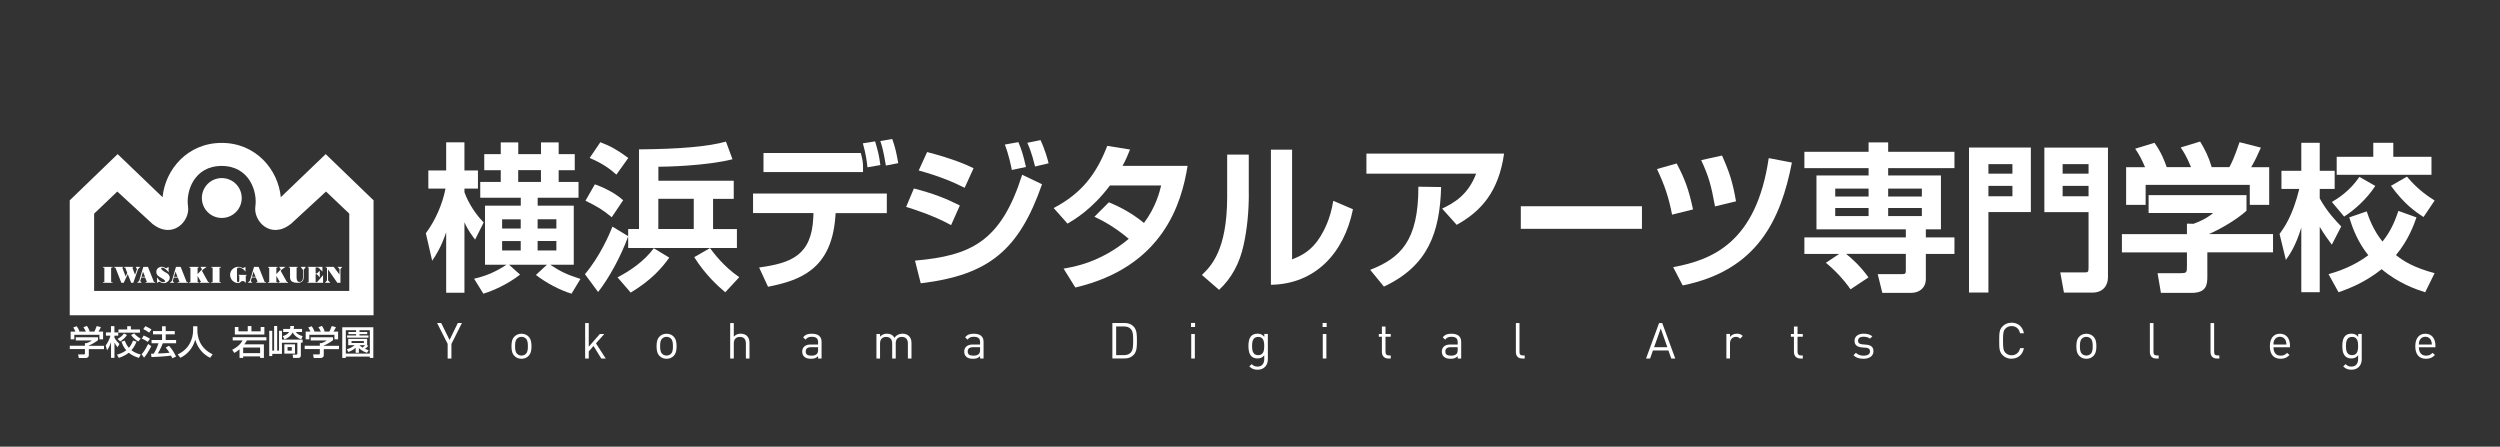 <?xml version="1.0" encoding="UTF-8"?>
<svg id="yda-logo" xmlns="http://www.w3.org/2000/svg" version="1.1" viewBox="0 0 457.11 81.67">
  <rect x="0" y="0" width="457.11" height="81.67" fill="#333333" stroke="none"/>
  <!-- Generator: Adobe Illustrator 29.0.1, SVG Export Plug-In . SVG Version: 2.1.0 Build 192)  -->
  <defs>
    <style>
      .st0 {
        fill: none;
      }

      .st1 {
        fill: #fff;
      }
    </style>
  </defs>
  <g>
    <g>
      <path class="st1" d="M82.54,62.87v2.68h-.69v-2.68l-1.93-3.81h.75l1.53,3.1,1.51-3.1h.75l-1.91,3.81Z"/>
      <path class="st1" d="M96.63,65.09c-.31.32-.74.51-1.28.51s-.97-.19-1.28-.51c-.46-.46-.55-1.09-.55-1.78s.09-1.33.55-1.78c.31-.32.74-.51,1.28-.51s.97.19,1.28.51c.45.45.55,1.09.55,1.78s-.09,1.32-.55,1.78ZM96.17,61.92c-.22-.22-.5-.33-.82-.33s-.59.11-.81.33c-.33.33-.36.87-.36,1.38s.03,1.05.36,1.38c.22.22.49.33.81.33s.6-.11.82-.33c.33-.34.35-.88.35-1.38s-.03-1.06-.35-1.38Z"/>
      <path class="st1" d="M109.94,65.55l-1.42-2.29-.87,1v1.29h-.66v-6.48h.66v4.33l2.02-2.33h.82l-1.52,1.71,1.78,2.77h-.81Z"/>
      <path class="st1" d="M123.16,65.09c-.31.32-.74.51-1.28.51s-.97-.19-1.28-.51c-.46-.46-.55-1.09-.55-1.78s.09-1.33.55-1.78c.31-.32.74-.51,1.28-.51s.97.19,1.28.51c.45.45.55,1.09.55,1.78s-.09,1.32-.55,1.78ZM122.69,61.92c-.22-.22-.5-.33-.82-.33s-.59.11-.81.33c-.33.33-.36.87-.36,1.38s.03,1.05.36,1.38c.22.22.49.33.81.33s.6-.11.82-.33c.33-.34.35-.88.35-1.38s-.03-1.06-.35-1.38Z"/>
      <path class="st1" d="M136.38,65.55v-2.77c0-.79-.41-1.18-1.09-1.18s-1.12.39-1.12,1.18v2.77h-.66v-6.48h.66v2.49c.33-.36.75-.55,1.26-.55,1.02,0,1.61.65,1.61,1.66v2.88h-.66Z"/>
      <path class="st1" d="M149.58,65.55v-.43c-.36.35-.69.48-1.29.48s-.96-.11-1.27-.41c-.23-.22-.34-.56-.34-.91,0-.79.56-1.29,1.56-1.29h1.34v-.43c0-.65-.32-.98-1.15-.98-.57,0-.86.15-1.13.52l-.45-.41c.39-.52.85-.67,1.58-.67,1.21,0,1.79.53,1.79,1.49v3.04h-.66ZM149.58,63.48h-1.25c-.67,0-1.01.26-1.01.79s.32.76,1.04.76c.37,0,.7-.04.99-.3.15-.15.23-.4.23-.77v-.48Z"/>
      <path class="st1" d="M166,65.55v-2.76c0-.79-.43-1.19-1.1-1.19s-1.12.41-1.12,1.12v2.83h-.65v-2.76c0-.79-.43-1.19-1.1-1.19s-1.12.41-1.12,1.19v2.76h-.66v-4.48h.66v.49c.32-.36.76-.55,1.26-.55.62,0,1.1.25,1.37.75.35-.49.85-.75,1.48-.75.48,0,.88.15,1.16.42.32.31.48.73.48,1.25v2.87h-.66Z"/>
      <path class="st1" d="M179.2,65.55v-.43c-.36.35-.69.48-1.29.48s-.96-.11-1.27-.41c-.23-.22-.34-.56-.34-.91,0-.79.56-1.29,1.56-1.29h1.34v-.43c0-.65-.32-.98-1.15-.98-.57,0-.86.15-1.13.52l-.45-.41c.39-.52.85-.67,1.58-.67,1.21,0,1.79.53,1.79,1.49v3.04h-.66ZM179.2,63.48h-1.25c-.67,0-1.01.26-1.01.79s.32.76,1.04.76c.37,0,.7-.04.99-.3.15-.15.23-.4.23-.77v-.48Z"/>
      <path class="st1" d="M207.31,64.86c-.44.47-.97.68-1.7.68h-2.22v-6.48h2.22c.73,0,1.27.21,1.7.68.57.62.57,1.57.57,2.56s0,1.94-.57,2.56ZM206.76,60.16c-.33-.36-.78-.47-1.27-.47h-1.41v5.24h1.41c.49,0,.95-.11,1.27-.47.42-.45.43-1.25.43-2.15s0-1.7-.43-2.15Z"/>
      <path class="st1" d="M217.77,59.79v-.74h.74v.74h-.74ZM217.81,65.55v-4.48h.66v4.48h-.66Z"/>
      <path class="st1" d="M229.95,67.6c-.67,0-1.05-.17-1.52-.6l.43-.42c.33.29.56.45,1.07.45.86,0,1.23-.61,1.23-1.37v-.7c-.36.46-.77.58-1.26.58-.46,0-.85-.16-1.08-.4-.45-.45-.55-1.14-.55-1.87s.1-1.42.55-1.87c.24-.24.64-.39,1.09-.39.49,0,.89.11,1.26.58v-.53h.65v4.62c0,1.11-.69,1.92-1.87,1.92ZM230.05,61.6c-.97,0-1.12.84-1.12,1.67s.15,1.67,1.12,1.67,1.11-.84,1.11-1.67-.14-1.67-1.11-1.67Z"/>
      <path class="st1" d="M241.83,59.79v-.74h.74v.74h-.74ZM241.86,65.55v-4.48h.66v4.48h-.66Z"/>
      <path class="st1" d="M253.82,65.55c-.76,0-1.15-.54-1.15-1.2v-2.78h-.56v-.5h.56v-1.37h.66v1.37h.96v.5h-.96v2.76c0,.41.19.66.61.66h.35v.56h-.46Z"/>
      <path class="st1" d="M266.53,65.55v-.43c-.36.35-.69.48-1.29.48s-.96-.11-1.27-.41c-.23-.22-.34-.56-.34-.91,0-.79.55-1.29,1.56-1.29h1.34v-.43c0-.65-.32-.98-1.15-.98-.57,0-.86.15-1.13.52l-.45-.41c.39-.52.85-.67,1.58-.67,1.21,0,1.79.53,1.79,1.49v3.04h-.66ZM266.53,63.48h-1.25c-.67,0-1.01.26-1.01.79s.32.76,1.04.76c.37,0,.7-.04.99-.3.15-.15.23-.4.23-.77v-.48Z"/>
      <path class="st1" d="M278.31,65.55c-.78,0-1.14-.51-1.14-1.19v-5.29h.66v5.26c0,.44.15.66.6.66h.35v.56h-.47Z"/>
      <path class="st1" d="M305.58,65.55l-.52-1.47h-2.83l-.52,1.47h-.74l2.38-6.48h.58l2.38,6.48h-.74ZM303.66,60.06l-1.22,3.42h2.42l-1.2-3.42Z"/>
      <path class="st1" d="M318.16,61.92c-.25-.25-.43-.33-.77-.33-.66,0-1.07.52-1.07,1.2v2.75h-.66v-4.48h.66v.55c.25-.37.74-.6,1.26-.6.43,0,.76.1,1.07.42l-.48.49Z"/>
      <path class="st1" d="M329.16,65.55c-.76,0-1.15-.54-1.15-1.2v-2.78h-.56v-.5h.56v-1.37h.66v1.37h.96v.5h-.96v2.76c0,.41.19.66.61.66h.35v.56h-.46Z"/>
      <path class="st1" d="M340.74,65.6c-.76,0-1.36-.17-1.84-.65l.44-.44c.35.36.84.52,1.39.52.75,0,1.19-.26,1.19-.79,0-.4-.22-.61-.75-.66l-.74-.06c-.87-.07-1.34-.46-1.34-1.2,0-.82.68-1.31,1.65-1.31.65,0,1.2.15,1.61.48l-.43.43c-.32-.25-.73-.35-1.19-.35-.66,0-1,.27-1,.74,0,.4.25.6.8.65l.7.06c.78.07,1.32.36,1.32,1.21s-.73,1.37-1.82,1.37Z"/>
      <path class="st1" d="M367.81,65.6c-.67,0-1.22-.24-1.62-.64-.61-.61-.65-1.17-.65-2.66s.04-2.05.65-2.66c.4-.4.95-.64,1.62-.64,1.17,0,2.02.72,2.25,1.93h-.71c-.17-.8-.73-1.31-1.54-1.31-.44,0-.82.15-1.12.45-.41.42-.45.89-.45,2.22s.05,1.8.45,2.22c.3.3.68.45,1.12.45.81,0,1.38-.51,1.56-1.31h.69c-.23,1.21-1.08,1.93-2.25,1.93Z"/>
      <path class="st1" d="M382.76,65.09c-.31.32-.74.51-1.28.51s-.97-.19-1.28-.51c-.46-.46-.55-1.09-.55-1.78s.09-1.33.55-1.78c.31-.32.74-.51,1.28-.51s.97.19,1.28.51c.45.45.55,1.09.55,1.78s-.09,1.32-.55,1.78ZM382.29,61.92c-.22-.22-.5-.33-.82-.33s-.59.11-.81.33c-.33.33-.36.87-.36,1.38s.03,1.05.36,1.38c.22.22.49.33.81.33s.6-.11.82-.33c.33-.34.35-.88.35-1.38s-.03-1.06-.35-1.38Z"/>
      <path class="st1" d="M394.23,65.55c-.78,0-1.14-.51-1.14-1.19v-5.29h.66v5.26c0,.44.15.66.6.66h.35v.56h-.47Z"/>
      <path class="st1" d="M405.32,65.55c-.78,0-1.14-.51-1.14-1.19v-5.29h.66v5.26c0,.44.15.66.6.66h.35v.56h-.47Z"/>
      <path class="st1" d="M415.69,63.48c0,.98.46,1.55,1.32,1.55.52,0,.82-.15,1.17-.51l.45.39c-.45.45-.88.69-1.64.69-1.19,0-1.96-.71-1.96-2.29,0-1.46.7-2.29,1.84-2.29s1.84.83,1.84,2.18v.29h-3.02ZM417.92,62.24c-.19-.41-.57-.67-1.05-.67s-.86.26-1.05.67c-.11.24-.12.38-.14.75h2.38c-.03-.36-.04-.51-.15-.75Z"/>
      <path class="st1" d="M429.96,67.6c-.67,0-1.05-.17-1.52-.6l.43-.42c.33.29.56.45,1.07.45.86,0,1.23-.61,1.23-1.37v-.7c-.36.46-.77.58-1.26.58-.46,0-.85-.16-1.08-.4-.45-.45-.55-1.14-.55-1.87s.1-1.42.55-1.87c.24-.24.64-.39,1.09-.39.49,0,.89.11,1.26.58v-.53h.65v4.62c0,1.11-.69,1.92-1.87,1.92ZM430.06,61.6c-.97,0-1.12.84-1.12,1.67s.15,1.67,1.12,1.67,1.11-.84,1.11-1.67-.14-1.67-1.11-1.67Z"/>
      <path class="st1" d="M442.28,63.48c0,.98.46,1.55,1.32,1.55.52,0,.82-.15,1.17-.51l.45.39c-.45.45-.88.69-1.64.69-1.19,0-1.96-.71-1.96-2.29,0-1.46.7-2.29,1.84-2.29s1.84.83,1.84,2.18v.29h-3.02ZM444.51,62.24c-.19-.41-.57-.67-1.05-.67s-.86.26-1.05.67c-.11.24-.12.38-.14.75h2.38c-.03-.36-.04-.51-.15-.75Z"/>
    </g>
    <g>
      <path class="st1" d="M77.86,42.65c1.74-2.33,3.05-5.32,3.6-8.17h-3.14v-3.31h3.26v-5.15h3.34v5.15h2.47v3.31h-2.47v.67c.79,2.18,2.21,4.22,3.52,5.52l-1.57,3.14c-.49-.67-1.25-1.6-1.95-3.17v12.88h-3.34v-11.05c-.93,2.76-1.92,4.27-2.56,5.2l-1.16-5.03ZM86.67,50.97c1.28-.32,3.26-.79,5.93-2.56h-3.92v-10.81h6.54v-1.45h-7.41v-2.88h3.75v-2.15h-3.02v-2.94h3.02v-2.15h3.2v2.15h4.16v-2.15h3.23v2.15h2.94v2.94h-2.94v2.15h3.63v2.88h-7.47v1.45h6.6v10.81h-4.3c1.95,1.28,2.99,1.77,5.52,2.59l-1.63,2.7c-2.06-.61-4.71-2.01-6.51-3.43l2.01-1.86h-6.92l2.01,1.8c-2.3,1.8-5,2.97-6.71,3.49l-1.69-2.73ZM91.81,40.1v1.69h3.4v-1.69h-3.4ZM91.81,44.08v1.72h3.4v-1.72h-3.4ZM94.75,31.11v2.15h4.16v-2.15h-4.16ZM101.73,41.78v-1.69h-3.43v1.69h3.43ZM101.73,45.79v-1.72h-3.43v1.72h3.43Z"/>
      <path class="st1" d="M114.85,43.24c-1.34,3.69-3.52,7.65-5.49,10.15l-2.41-3.26c2.73-3.2,4.54-7.41,5.03-8.69l2.88,1.74v-1.31h1.98v-14.56c7.62-.06,12.65-.52,15.9-1.42l1.19,3.23c-4.8,1.22-12.33,1.37-13.55,1.37v2.56h13.78v3.31h-3.78v5.52h4.36v3.46h-19.88v-2.09ZM108.77,33.7c1.05.38,3.43,1.34,5.17,2.91l-2.09,3.11c-1.51-1.28-2.76-2.03-4.8-3.02l1.71-2.99ZM109.76,26c1.8.67,3.14,1.42,5.12,2.88l-2.18,3.05c-1.19-1.08-2.56-2.06-4.88-3.05l1.95-2.88ZM122.38,47.1c-1.31,1.83-3.23,4.1-7.06,6.4l-2.41-2.79c2.38-1.22,4.94-3.02,6.63-5.32l2.85,1.72ZM120.37,36.35v5.52h6.48v-5.52h-6.48ZM132.61,53.44c-1.25-1.05-3.63-3.17-5.67-6.42l2.88-1.66c.61.81,2.41,3.31,5.35,5.32l-2.56,2.76Z"/>
      <path class="st1" d="M162.15,35.39v3.58h-9.36l-.06.76c-.73,9.62-6.6,11.57-12.3,12.7l-1.63-3.52c5.81-.81,9.62-2.15,9.91-9.22l.03-.73h-11.05v-3.58h24.45ZM157.39,27.97c.29,1.11.41,1.6.41,2.65v.84h-18.2v-3.49h17.79ZM158.61,30.59c-.15-1.34-.29-2.38-.84-4.39l2.24-.35c.55,1.92.7,2.41.96,4.33l-2.36.41ZM161.98,30.27c-.47-2.79-.73-3.66-1.02-4.48l2.18-.38c.52,1.45.73,2.35,1.1,4.42l-2.27.44Z"/>
      <path class="st1" d="M173.91,41.17c-3.23-1.8-7.18-3.02-8.23-3.34l1.42-3.37c3.58.93,5.81,1.8,8.4,3.11l-1.6,3.6ZM167.31,47.65c10.2-.9,15.7-3.43,19.59-15.7l3.63,1.74c-4.19,11.95-9.62,16.6-22.18,18.11l-1.05-4.16ZM176.38,34.34c-1.77-.9-4.36-2.06-8.4-3.17l1.54-3.37c4.91,1.28,7.3,2.38,8.49,2.96l-1.63,3.58ZM185.01,31.08c-.15-.73-.52-2.65-1.28-4.65l2.47-.44c.55,1.28.87,2.24,1.39,4.54l-2.59.55ZM189.26,30.44c-.12-.41-.58-2.5-1.42-4.33l2.41-.49c.81,1.69,1.37,3.72,1.48,4.24l-2.47.58Z"/>
      <path class="st1" d="M202.75,36.99c1.13.47,3.75,1.57,6.42,3.78,2.18-2.91,2.88-5.76,3.14-6.86h-9.36c-3.29,4.39-6.57,6.28-7.76,6.98l-2.53-2.85c5.12-2.7,7.79-6.19,9.8-11.37l4.16.67c-.41,1.05-.76,1.86-1.37,2.99h11.89c-1.08,6.77-4.42,18.46-20.52,22.24l-2.15-3.46c1.77-.29,6.74-1.1,11.92-5.44-2.76-2.33-5-3.43-6.28-4.04l2.65-2.65Z"/>
      <path class="st1" d="M228.34,35.42c0,3.37-.32,6.45-.93,9.27-.73,3.43-2.21,6.16-4.51,8.31l-3.14-2.73c1.6-1.54,4.62-4.45,4.62-14.27v-7.73h3.95v7.15ZM236.25,47.42c1.74-.67,3.6-1.6,5.17-4.16.67-1.1,1.83-3.2,2.36-6.54l3.6,1.54c-1.63,8.08-6.95,13.69-15,13.81v-24.71h3.87v20.06Z"/>
      <path class="st1" d="M275.01,28.09c-.99,6.98-4.21,10.55-8.66,13.02l-2.67-2.97c2.12-.99,4.77-2.5,6.22-6.39h-20.06v-3.66h25.17ZM250.53,49.34c5.49-2.15,8.84-5.26,8.81-15.2l4.16.06c-.23,8.26-2.36,14.42-10.46,18.2l-2.5-3.05Z"/>
      <path class="st1" d="M300.22,37.71v4.13h-22.15v-4.13h22.15Z"/>
      <path class="st1" d="M305.73,39.25c-.64-3.29-1.37-5.38-2.76-8.34l3.6-1.02c1.54,2.94,2.18,4.68,2.99,8.4l-3.84.96ZM305.93,48.85c7.15-1.34,15.2-4.48,17.47-19.94l4.24.81c-2.03,10.41-6.28,19.71-19.97,22.47l-1.74-3.34ZM313.58,37.74c-.7-3.84-1.13-5.44-2.53-8.46l3.81-.84c1.42,3.17,1.98,5.03,2.56,8.37l-3.84.93Z"/>
      <path class="st1" d="M336.29,46.43h-6.37v-3.02h18.55v-1.48h-16.34v-9.85h9.53v-1.34h-11.74v-2.99h11.74v-1.72h3.58v1.72h12.12v2.99h-12.12v1.34h9.65v9.85h-2.76v1.48h5.23v3.02h-5.23v4.56c0,1.66-1.19,2.56-2.7,2.56h-5.26l-.84-3.43h4.56c.55,0,.58-.2.58-.76v-2.94h-10.93c.84.64,2.65,2.24,4.1,4.3l-3.28,2.18c-1.25-1.8-2.96-3.6-4.51-4.85l2.44-1.63ZM335.56,34.48v1.45h6.1v-1.45h-6.1ZM335.56,38.03v1.48h6.1v-1.48h-6.1ZM345.24,34.48v1.45h6.16v-1.45h-6.16ZM345.24,38.03v1.48h6.16v-1.48h-6.16Z"/>
      <path class="st1" d="M360.02,26.98h11.31v11.8h-7.76v14.71h-3.55v-26.51ZM363.57,31.75h4.39v-1.74h-4.39v1.74ZM363.57,35.88h4.39v-1.89h-4.39v1.89ZM381.88,38.79h-8.08v-11.8h11.63v23.72c0,1.45-.87,2.79-2.85,2.79h-5.2l-.67-3.69h4.39c.67,0,.78-.06.78-.84v-10.17ZM377.14,31.75h4.74v-1.74h-4.74v1.74ZM377.14,35.88h4.74v-1.89h-4.74v1.89Z"/>
      <path class="st1" d="M410.76,35.68v2.85c-1.6,1.45-4.33,3.14-6.86,4.27h11.71v3.34h-12.01v4.42c0,1.42-.12,2.99-2.85,2.99h-5.64l-.61-3.6h4.24c1.02,0,1.13-.12,1.13-1.13v-2.67h-11.89v-3.34h11.89v-1.92l1.19.03c.32-.12,2.27-.79,3.6-1.98h-11.8v-3.26h17.88ZM392.21,30.56c-.58-1.31-.93-2.09-1.8-3.37l3.52-1.08c1.25,1.72,1.86,3.37,2.24,4.45h4.45c-.84-2.03-1.39-2.85-1.89-3.6l3.55-1.08c.87,1.42,1.51,2.67,2.12,4.68h3.23c.35-.64.84-1.57,1.86-4.56l3.9.99c-.67,1.54-1.05,2.3-1.77,3.58h3.29v6.89h-3.55v-3.66h-19.04v3.66h-3.57v-6.89h3.49Z"/>
      <path class="st1" d="M416.81,42.77c.81-1.13,2.38-3.23,3.6-8.23h-3.26v-3.31h3.63v-5.12h3.37v5.12h2.73v3.31h-2.73v1.74c1.31,2.41,2.99,4.16,3.93,5.12l-1.72,3.34c-.61-.84-1.42-1.92-2.21-3.26v11.95h-3.37v-11.8c-1.08,3.49-2.18,4.97-2.82,5.9l-1.16-4.77ZM441.84,39.75c-.49,1.4-1.48,4.16-3.75,6.89,1.34,1.08,3.2,2.27,7.06,3.31l-1.72,3.49c-1.66-.52-4.88-1.63-7.96-4.22-3.05,2.44-5.99,3.55-7.88,4.22l-1.83-3.31c1.69-.49,4.51-1.39,7.27-3.46-1.89-2.38-2.82-4.77-3.49-6.92l3.2-1.1c.44,1.31,1.19,3.4,2.88,5.52,1.19-1.48,2.09-3.11,2.91-5.61l3.31,1.19ZM434.31,33.99c-1.57,2.44-3.92,4.48-5.7,5.61l-2.24-2.67c1.1-.64,3.31-2.03,5.03-4.59l2.91,1.66ZM433.94,26.11h3.66v2.56h6.98v3.29h-17.33v-3.29h6.69v-2.56ZM440.1,32.3c2.09,2.5,4.1,3.75,5.06,4.36l-2.03,3.02c-1.63-1.05-3.55-2.41-5.96-5.7l2.94-1.69Z"/>
    </g>
    <g>
      <g>
        <path class="st1" d="M13.79,60.63c-.14-.33-.3-.61-.4-.76l.64-.22c.18.24.38.6.5.93l-.15.04h0s1.32.01,1.32.01c-.17-.36-.29-.57-.45-.8l.65-.24c.14.2.4.66.5.97l-.22.06h0s1.07.01,1.07.01c.08-.14.18-.33.44-1.02l.76.21c-.15.33-.24.49-.44.81h.84v1.42h-.67v-.83h-4.59v.83h-.67v-1.42h.86ZM17.92,61.68v.51c-.37.32-1.16.79-1.68.99v.05h2.78v.61h-2.78v1.11c0,.44-.46.51-.54.51h-1.29l-.13-.66h1.06c.19,0,.19-.09.19-.2v-.77h-2.77v-.61h2.77v-.48h.29c.24-.07.69-.25.98-.49h-2.94v-.58h4.07Z"/>
        <path class="st1" d="M19.31,63.21c.56-.75.81-1.58.89-1.83h-.83v-.6h.92v-1.15h.63v1.15h.7v.6h-.7v.36c.29.53.69.92.92,1.15l-.34.6c-.3-.35-.38-.49-.56-.85h-.01v2.8h-.63v-2.86h-.01c-.24.78-.52,1.19-.71,1.47l-.25-.84ZM23.26,59.64h.67v.6h1.66v.59h-3.93v-.59h1.6v-.6ZM24.96,62.47c-.12.3-.35.9-.93,1.57.63.48,1.26.67,1.7.78l-.33.62c-.38-.12-1.14-.35-1.86-.94-.6.48-1.25.74-1.81.94l-.35-.58c.44-.14,1.1-.35,1.7-.81-.54-.62-.75-1.23-.87-1.59l.61-.17c.09.24.26.76.74,1.31.34-.4.57-.81.76-1.33l.64.2ZM24.52,60.95c.41.46.72.69,1.2.97l-.44.52c-.38-.23-.81-.51-1.32-1.18l.55-.3ZM23.22,61.25c-.3.45-.74.87-1.25,1.18l-.47-.46c.71-.38,1-.76,1.16-1l.56.28Z"/>
        <path class="st1" d="M29.77,62.75c-.3.87-.83,1.74-.91,1.88.9-.02,1.3-.04,2.13-.13-.15-.24-.3-.48-.69-.96l.6-.32c.6.65,1.04,1.44,1.29,1.98l-.68.3c-.09-.19-.15-.32-.24-.48-.95.15-2.89.25-3.57.27l-.09-.61c.09,0,.44-.01.5-.01.44-.75.67-1.25.86-1.9h-1.26v-.6h1.92v-1.04h-1.65v-.6h1.65v-.87h.67v.87h1.65v.6h-1.65v1.04h1.9v.6h-2.42ZM26.58,59.64c.27.11.89.43,1.12.6l-.43.58c-.32-.24-.4-.28-1.07-.65l.38-.53ZM26.27,61.34c.52.22.82.39,1.16.59l-.42.58c-.36-.26-.73-.45-1.08-.6l.34-.56ZM27.66,63.29c-.24.5-.78,1.48-1.32,2.11l-.45-.63c.3-.32.58-.65,1.2-1.88l.56.4Z"/>
        <path class="st1" d="M35.32,59.65h.77v.76c0,1.25.43,3.23,2.79,4.38l-.46.63c-1.22-.58-2.27-1.74-2.72-3.3h-.01c-.4,1.49-1.39,2.66-2.71,3.3l-.49-.62c.97-.44,1.77-1.15,2.24-2.06.36-.68.58-1.54.58-2.31v-.79Z"/>
        <path class="st1" d="M47.56,63.54v1.03h-3.1v-1.03h3.1ZM43.8,65.45h.66v-.28h3.1v.28h.69v-2.49h-3.57c.26-.35.37-.55.46-.72h3.57v-.59h-6.16v.59h1.81c-.54.99-1.45,1.49-1.9,1.71l.38.58c.24-.13.52-.29.96-.66v1.58ZM42.94,59.79v1.38h5.4v-1.38h-.68v.79h-1.69v-.96h-.67v.96h-1.7v-.79h-.66Z"/>
        <path class="st1" d="M53.35,63.46v.66h-.77v-.66h.77ZM54.37,62.66v1.91c0,.16,0,.27-.23.27h-.64l.1.61h.85c.56,0,.56-.31.56-.52v-2.27h.32v-.56h-3.77v-1.61h-.54v3.61h-.34v-4.49h-.56v4.49h-.34v-3.61h-.55v4.62h.55v-.41h1.77v-2.03h2.8ZM53.08,59.61c0,.18,0,.33-.04.53h-1.26v.56h1.08c-.27.47-.91.67-1.16.76l.33.59c.36-.15,1.07-.45,1.47-1.26.19.35.68.94,1.57,1.26l.27-.59c-.62-.17-.93-.38-1.28-.76h1.17v-.56h-1.53c.04-.19.05-.33.06-.53h-.69ZM51.99,62.96v1.69h1.95v-1.69h-1.95Z"/>
        <path class="st1" d="M56.76,60.63c-.14-.33-.3-.61-.4-.76l.64-.22c.18.24.38.6.5.93l-.15.04h0s1.32.01,1.32.01c-.17-.36-.29-.57-.45-.8l.65-.24c.14.2.4.66.5.97l-.22.06h0s1.07.01,1.07.01c.08-.14.18-.33.44-1.02l.76.21c-.15.33-.24.49-.44.81h.84v1.42h-.67v-.83h-4.59v.83h-.67v-1.42h.86ZM60.89,61.68v.51c-.37.32-1.16.79-1.69.99v.05h2.78v.61h-2.78v1.11c0,.44-.46.51-.54.51h-1.29l-.13-.66h1.06c.18,0,.18-.09.18-.2v-.77h-2.77v-.61h2.77v-.48h.29c.24-.07.69-.25.98-.49h-2.94v-.58h4.07Z"/>
        <path class="st1" d="M66.53,62.36v.35h-2.25v-.35h2.25ZM67.12,63.13h0s.01-.01.01-.01v-1.16h-3.46v1.16h1.18c-.31.25-.75.54-1.42.74l.24.5c.67-.21,1.13-.56,1.36-.76v.91h.59v-.85c.09.08.69.61,1.47.85l.32-.47c-.22-.07-.42-.14-.67-.25.16-.12.4-.33.6-.55l-.23-.12ZM66.76,63.12c-.14.15-.32.32-.47.44-.13-.08-.29-.19-.58-.44h1.05ZM62.58,59.84v5.61h.65v-.25h4.39v.25h.64v-5.61h-5.68ZM65.72,60.38h1.9v4.28h-4.39v-4.28h1.88v.32h-1.4v.39h1.4v.25h-1.64v.4h3.9v-.4h-1.64v-.25h1.42v-.39h-1.42v-.32Z"/>
      </g>
      <g>
        <path class="st1" d="M40.53,53.19h-23.32v-14.13l4.24-4.04,6.4,5.89c3.7,2.96,6.94-.48,6.53-3.17-.41-2.69,1.07-7.4,6.15-7.4s6.56,4.71,6.16,7.4c-.4,2.7,2.83,6.13,6.53,3.17l6.39-5.89,4.25,4.04v14.13h-23.45l.03,4.45h27.86v-21.01l-8.75-8.45-8.21,7.88c-.47-5.04-4.55-9.93-10.81-9.93s-10.33,4.89-10.81,9.93l-8.21-7.88-8.76,8.45v21.01h27.78v-4.45Z"/>
        <path class="st1" d="M40.55,39.85c2.02,0,3.65-1.63,3.65-3.64s-1.63-3.65-3.65-3.65-3.64,1.63-3.64,3.65,1.63,3.64,3.64,3.64Z"/>
      </g>
      <g>
        <path class="st1" d="M28.16,51.59l-1.11-2.8h-.84s0,0,0,0l-.77,2.57-.38.34h.85l-.27-.31.2-.66h.69l.34.85h-.25v.12h1.77v-.12h-.23ZM25.87,50.61l.28-.93.37.93h-.65Z"/>
        <path class="st1" d="M34.14,51.59l-1.11-2.8h-.85s-.76,2.58-.76,2.58l-.39.34h.85l-.3-.31.2-.66h.73l.33.85h-.35v.12h1.87v-.12h-.23ZM31.81,50.61l.28-.93.37.93h-.65Z"/>
        <path class="st1" d="M48.41,51.59l-1.12-2.8h-.84s0,0,0,0l-.77,2.57-.39.34h.86l-.3-.31.2-.66h.73l.34.85h-.25v.12h1.77v-.12h-.23ZM46.08,50.61l.28-.93.37.93h-.65Z"/>
        <path class="st1" d="M30.83,49.81v-1.01l-.47.26c-.29-.18-.75-.49-1.37-.11-.52.32-.5,1.06-.17,1.4.47.48,1.78.89,1.24,1.21-.4.16-.87-.09-1.34-.84v1l.42-.23c.29.23.91.49,1.51.02.6-.46.48-1.24-.18-1.59-1.01-.53-1.15-.92-.87-.99.18-.05.76.19,1.23.88Z"/>
        <polygon class="st1" points="20.57 48.93 20.57 48.8 20.32 48.8 19.08 48.8 18.82 48.8 18.82 48.93 19.08 48.93 19.08 51.59 18.82 51.59 18.82 51.71 19.08 51.71 20.32 51.71 20.57 51.71 20.57 51.59 20.32 51.59 20.32 48.93 20.57 48.93"/>
        <polygon class="st1" points="40.39 48.93 40.39 48.8 40.14 48.8 38.88 48.8 38.63 48.8 38.63 48.93 38.88 48.93 38.88 51.59 38.63 51.59 38.63 51.71 38.88 51.71 40.14 51.71 40.39 51.71 40.39 51.59 40.14 51.59 40.14 48.93 40.39 48.93"/>
        <polygon class="st1" points="24.81 48.8 25.05 49.2 24.69 50.23 24.19 48.93 24.34 48.93 24.34 48.8 24.14 48.8 22.85 48.8 22.7 48.8 22.7 48.93 22.9 48.93 23.27 49.91 22.97 50.55 22.35 48.93 22.49 48.93 22.49 48.8 22.3 48.8 21.04 48.8 20.89 48.8 20.89 48.93 21.1 48.93 22.19 51.71 22.62 51.71 23.36 50.13 23.99 51.71 24.37 51.71 25.25 49.19 25.66 48.8 24.81 48.8"/>
        <polygon class="st1" points="38.06 51.58 36.92 49.51 37.14 49.26 37.78 48.8 36.66 48.8 36.94 49.25 36.13 50.11 36.13 48.94 36.33 48.94 36.33 48.81 36.13 48.81 36.13 48.8 34.82 48.8 34.82 48.81 34.61 48.81 34.61 48.94 34.82 48.94 34.82 51.58 34.61 51.58 34.61 51.71 34.82 51.71 36.13 51.71 36.33 51.71 36.33 51.58 36.13 51.58 36.13 50.45 36.77 51.58 36.54 51.58 36.54 51.71 36.84 51.71 38.13 51.71 38.25 51.71 38.25 51.58 38.06 51.58"/>
        <polygon class="st1" points="52.47 51.58 51.31 49.51 51.55 49.26 52.2 48.8 51.06 48.8 51.34 49.25 50.53 50.11 50.53 48.94 50.74 48.94 50.74 48.81 50.53 48.81 50.53 48.8 49.23 48.8 49.23 48.81 49.02 48.81 49.02 48.94 49.23 48.94 49.23 51.58 49.02 51.58 49.02 51.71 49.23 51.71 50.53 51.71 50.74 51.71 50.74 51.58 50.53 51.58 50.53 50.45 51.18 51.58 50.94 51.58 50.94 51.71 51.25 51.71 52.54 51.71 52.66 51.71 52.66 51.58 52.47 51.58"/>
        <path class="st1" d="M45.11,50.26h-.16s-1.2-.01-1.2-.01h0s-.16.01-.16.01v.1h.16c0,.22,0,.73,0,.99,0,.34-.42.35-.42-.04v-2.07c0-.65,1.13-.27,1.55.44v-.89l-.45.25c-.24-.15-.59-.26-.85-.26-.83,0-1.51.66-1.51,1.48s.68,1.5,1.51,1.5c.34-.03.32-.18.55-.31.23-.14.55-.08.81.28v-1.35h.16v-.1Z"/>
        <path class="st1" d="M54.98,48.8l.42.55v1.39c0,.45-.24.81-.66.81-.43,0-.5-.48-.51-.78v-1.85h.21v-.12h-1.62v.12h.21v1.75c0,.63.3,1.04,1.44,1.04.91,0,1.06-.62,1.06-.98v-1.39l.39-.55h-.92Z"/>
        <polygon class="st1" points="57.96 51.6 57.71 51.6 57.71 50.14 57.94 50.14 58.47 50.72 58.47 49.5 57.94 50 57.71 50 57.71 48.9 58.19 48.9 58.95 49.65 58.95 48.8 57.71 48.8 56.44 48.8 56.27 48.8 56.27 48.9 56.44 48.9 56.44 51.6 56.23 51.6 56.23 51.71 56.44 51.71 57.71 51.71 59.07 51.71 59.07 50.31 57.96 51.6"/>
        <polygon class="st1" points="62.25 51.71 62.25 49.18 62.58 48.8 61.72 48.8 62.08 49.18 62.07 50.2 61.02 48.8 59.56 48.8 59.56 48.94 59.79 48.94 59.79 51.28 59.4 51.71 60.41 51.71 59.98 51.27 59.98 49.26 61.68 51.71 62.25 51.71"/>
      </g>
    </g>
  </g>
  <line class="st0" x1="229.03" y1="11.35" x2="229.03" y2="81.67"/>
</svg>